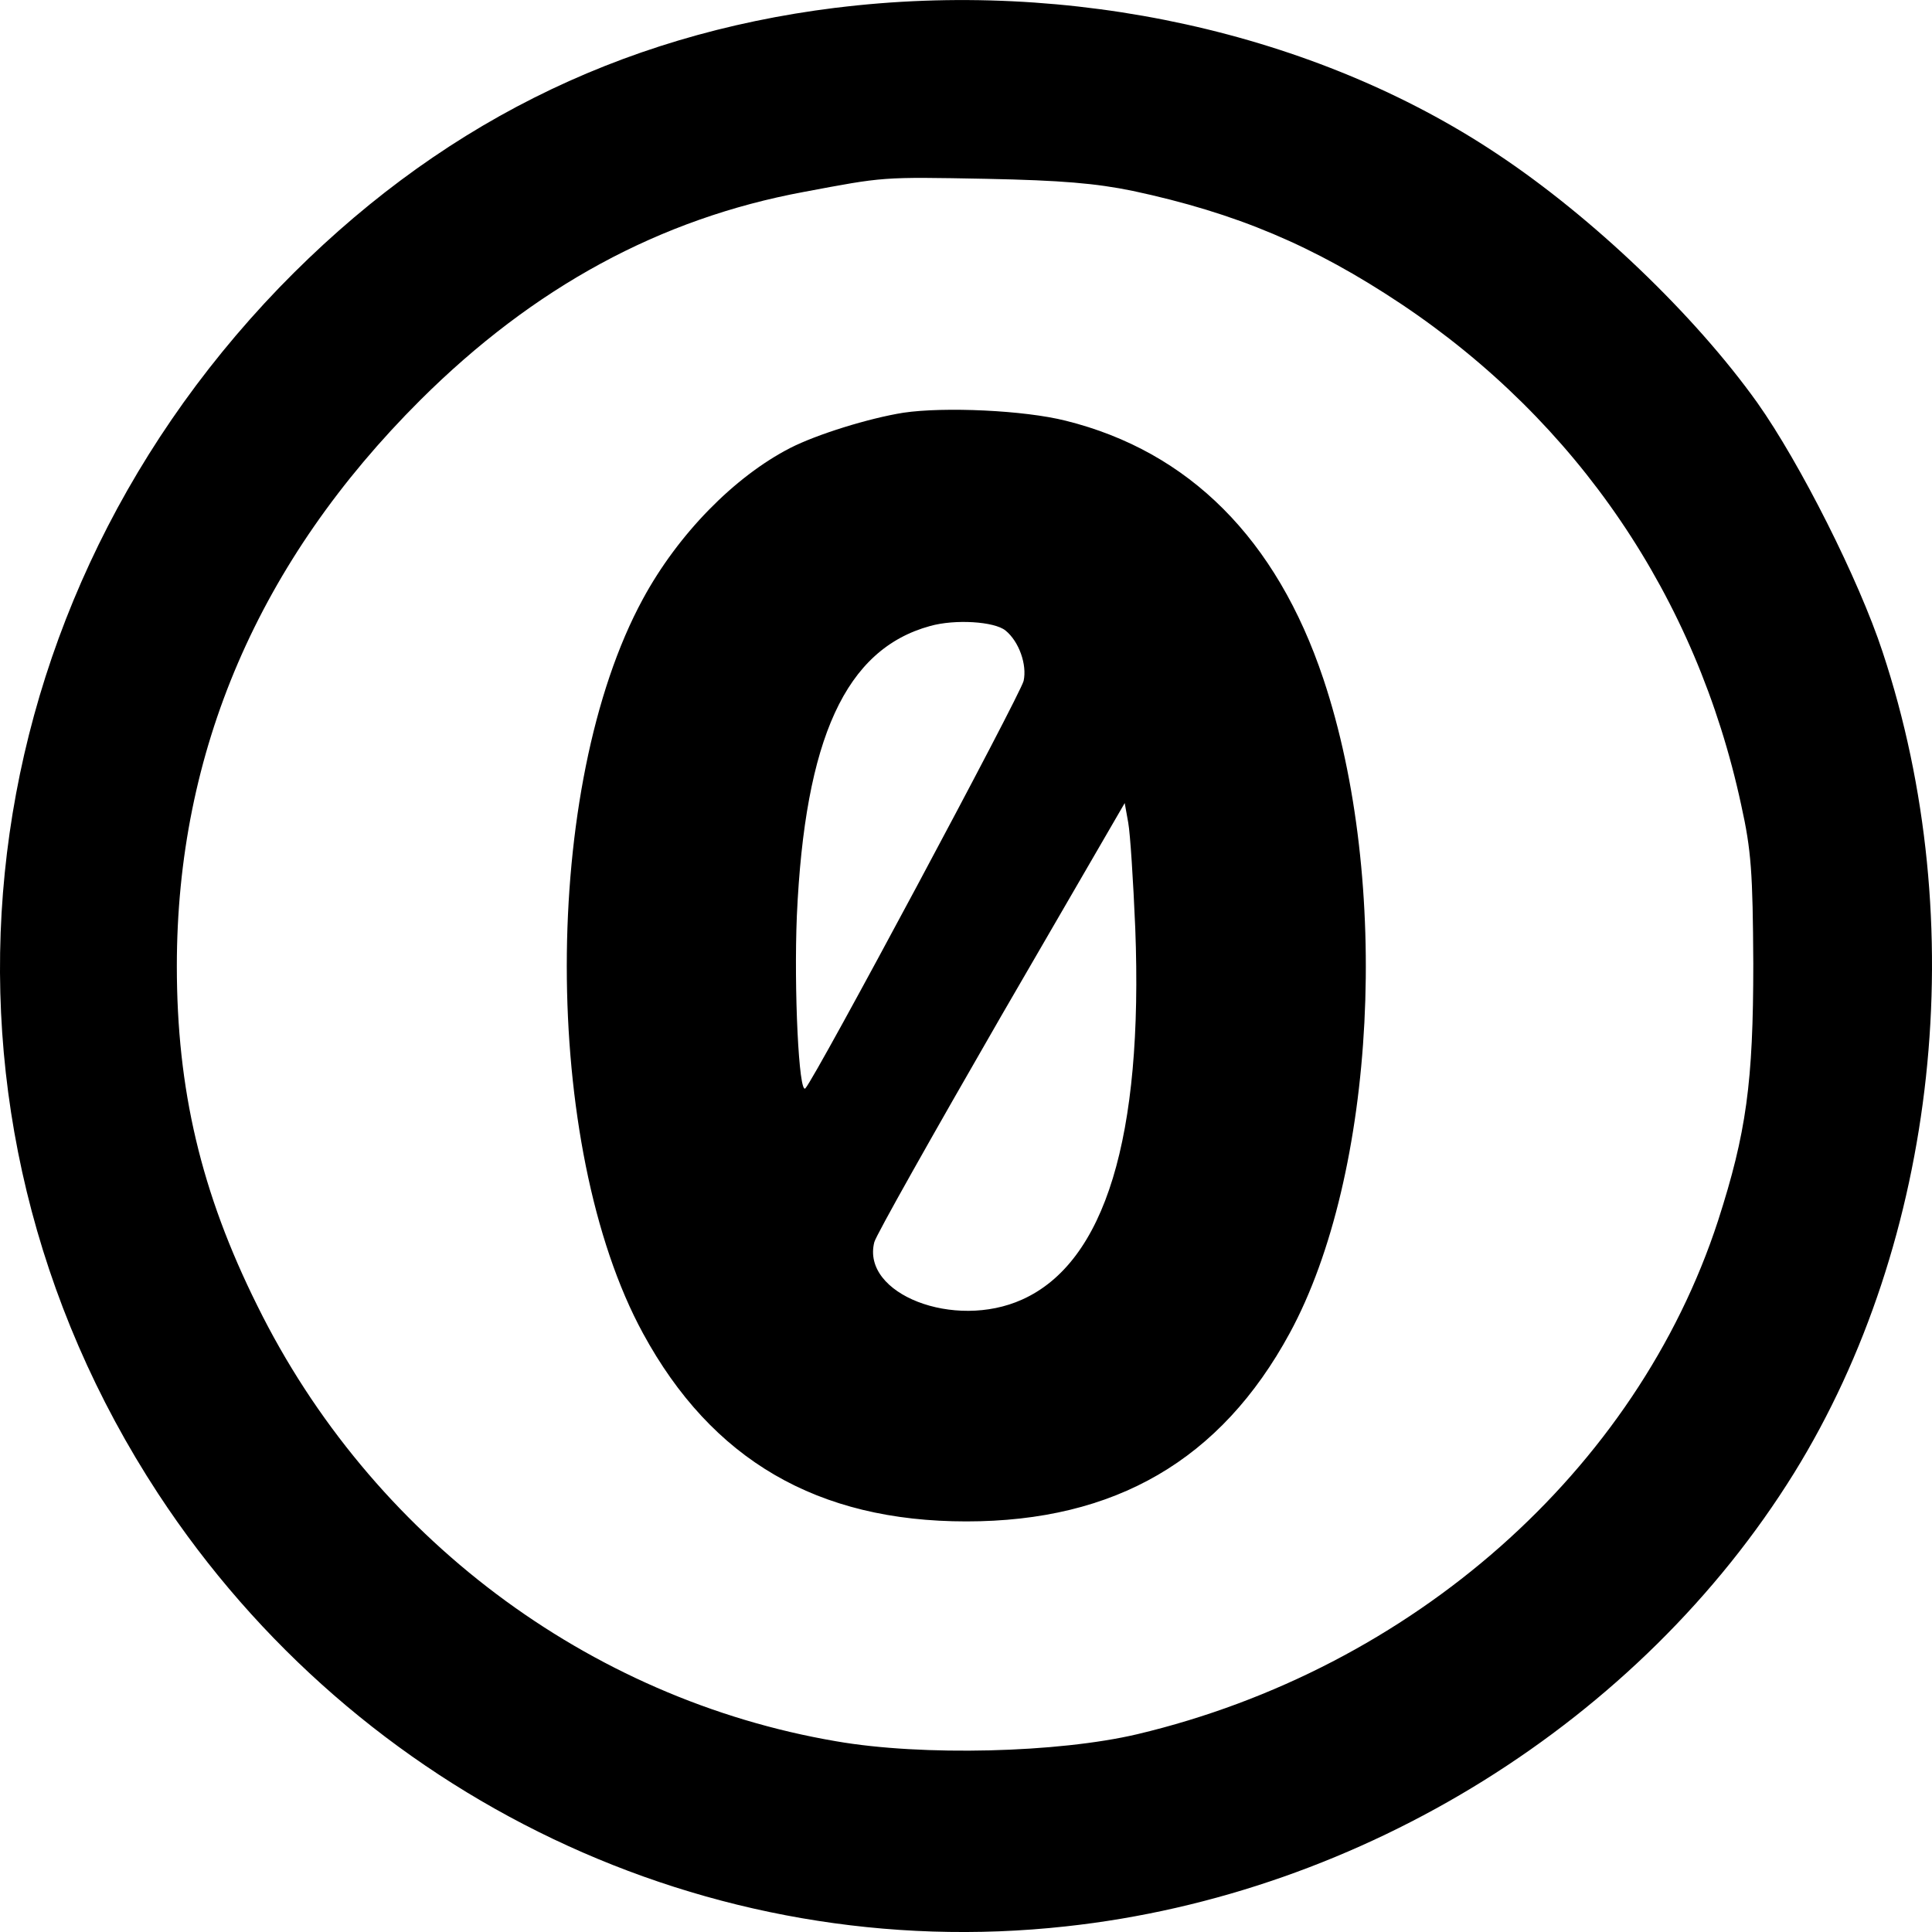 <svg xmlns="http://www.w3.org/2000/svg" width="100" height="100"><path d="M43.248.403c-11.27 1.406-20.77 6.197-28.787 14.477-16.632 17.263-19.183 42.727-6.273 62.437 10.333 15.752 28.501 24.423 46.981 22.392 15.357-1.666 29.724-10.623 37.689-23.459 7.444-12.029 9.24-28.484 4.581-42.518-1.223-3.723-4.269-9.764-6.481-12.888-3.254-4.556-8.537-9.608-13.483-12.888-9.422-6.275-22.072-9.061-34.227-7.551zm15.383 9.477c5.362 1.146 9.37 2.838 13.899 5.858 9.11 6.093 15.278 15.154 17.595 25.933.521 2.343.599 3.515.625 8.202 0 6.171-.364 8.774-1.822 13.305-4.217 12.94-15.825 23.199-30.062 26.584-4.086.963-11.114 1.146-15.591.365-12.832-2.187-24.076-10.623-29.958-22.548-2.915-5.858-4.164-11.196-4.164-17.575 0-11.118 4.243-20.96 12.598-29.292 5.882-5.858 12.415-9.399 19.859-10.779 4.164-.781 3.982-.781 9.448-.677 3.878.078 5.674.234 7.574.625zm-11.869 11.482c-1.796.286-4.477 1.12-5.856 1.823-2.889 1.484-5.804 4.452-7.626 7.811-5.258 9.66-5.258 28.354 0 38.014 3.566 6.561 9.032 9.738 16.736 9.738 7.704 0 13.17-3.177 16.736-9.738 4.477-8.228 5.258-23.381 1.744-33.874-2.421-7.238-6.95-11.769-13.326-13.357-2.16-.547-6.299-.729-8.407-.417zm5.284 11.274c.703.573 1.119 1.771.937 2.604-.156.703-10.776 20.543-11.296 21.09-.338.365-.599-5.129-.442-8.931.416-9.191 2.525-13.8 6.897-14.997 1.301-.365 3.332-.234 3.904.234zm6.715 15.414c.416 10.805-1.562 17.289-5.856 19.215-3.514 1.588-8.329-.286-7.652-2.968.078-.338 3.045-5.598 6.559-11.691l6.403-11.04.182 1.015c.104.573.26 3.02.364 5.468z"/></svg>